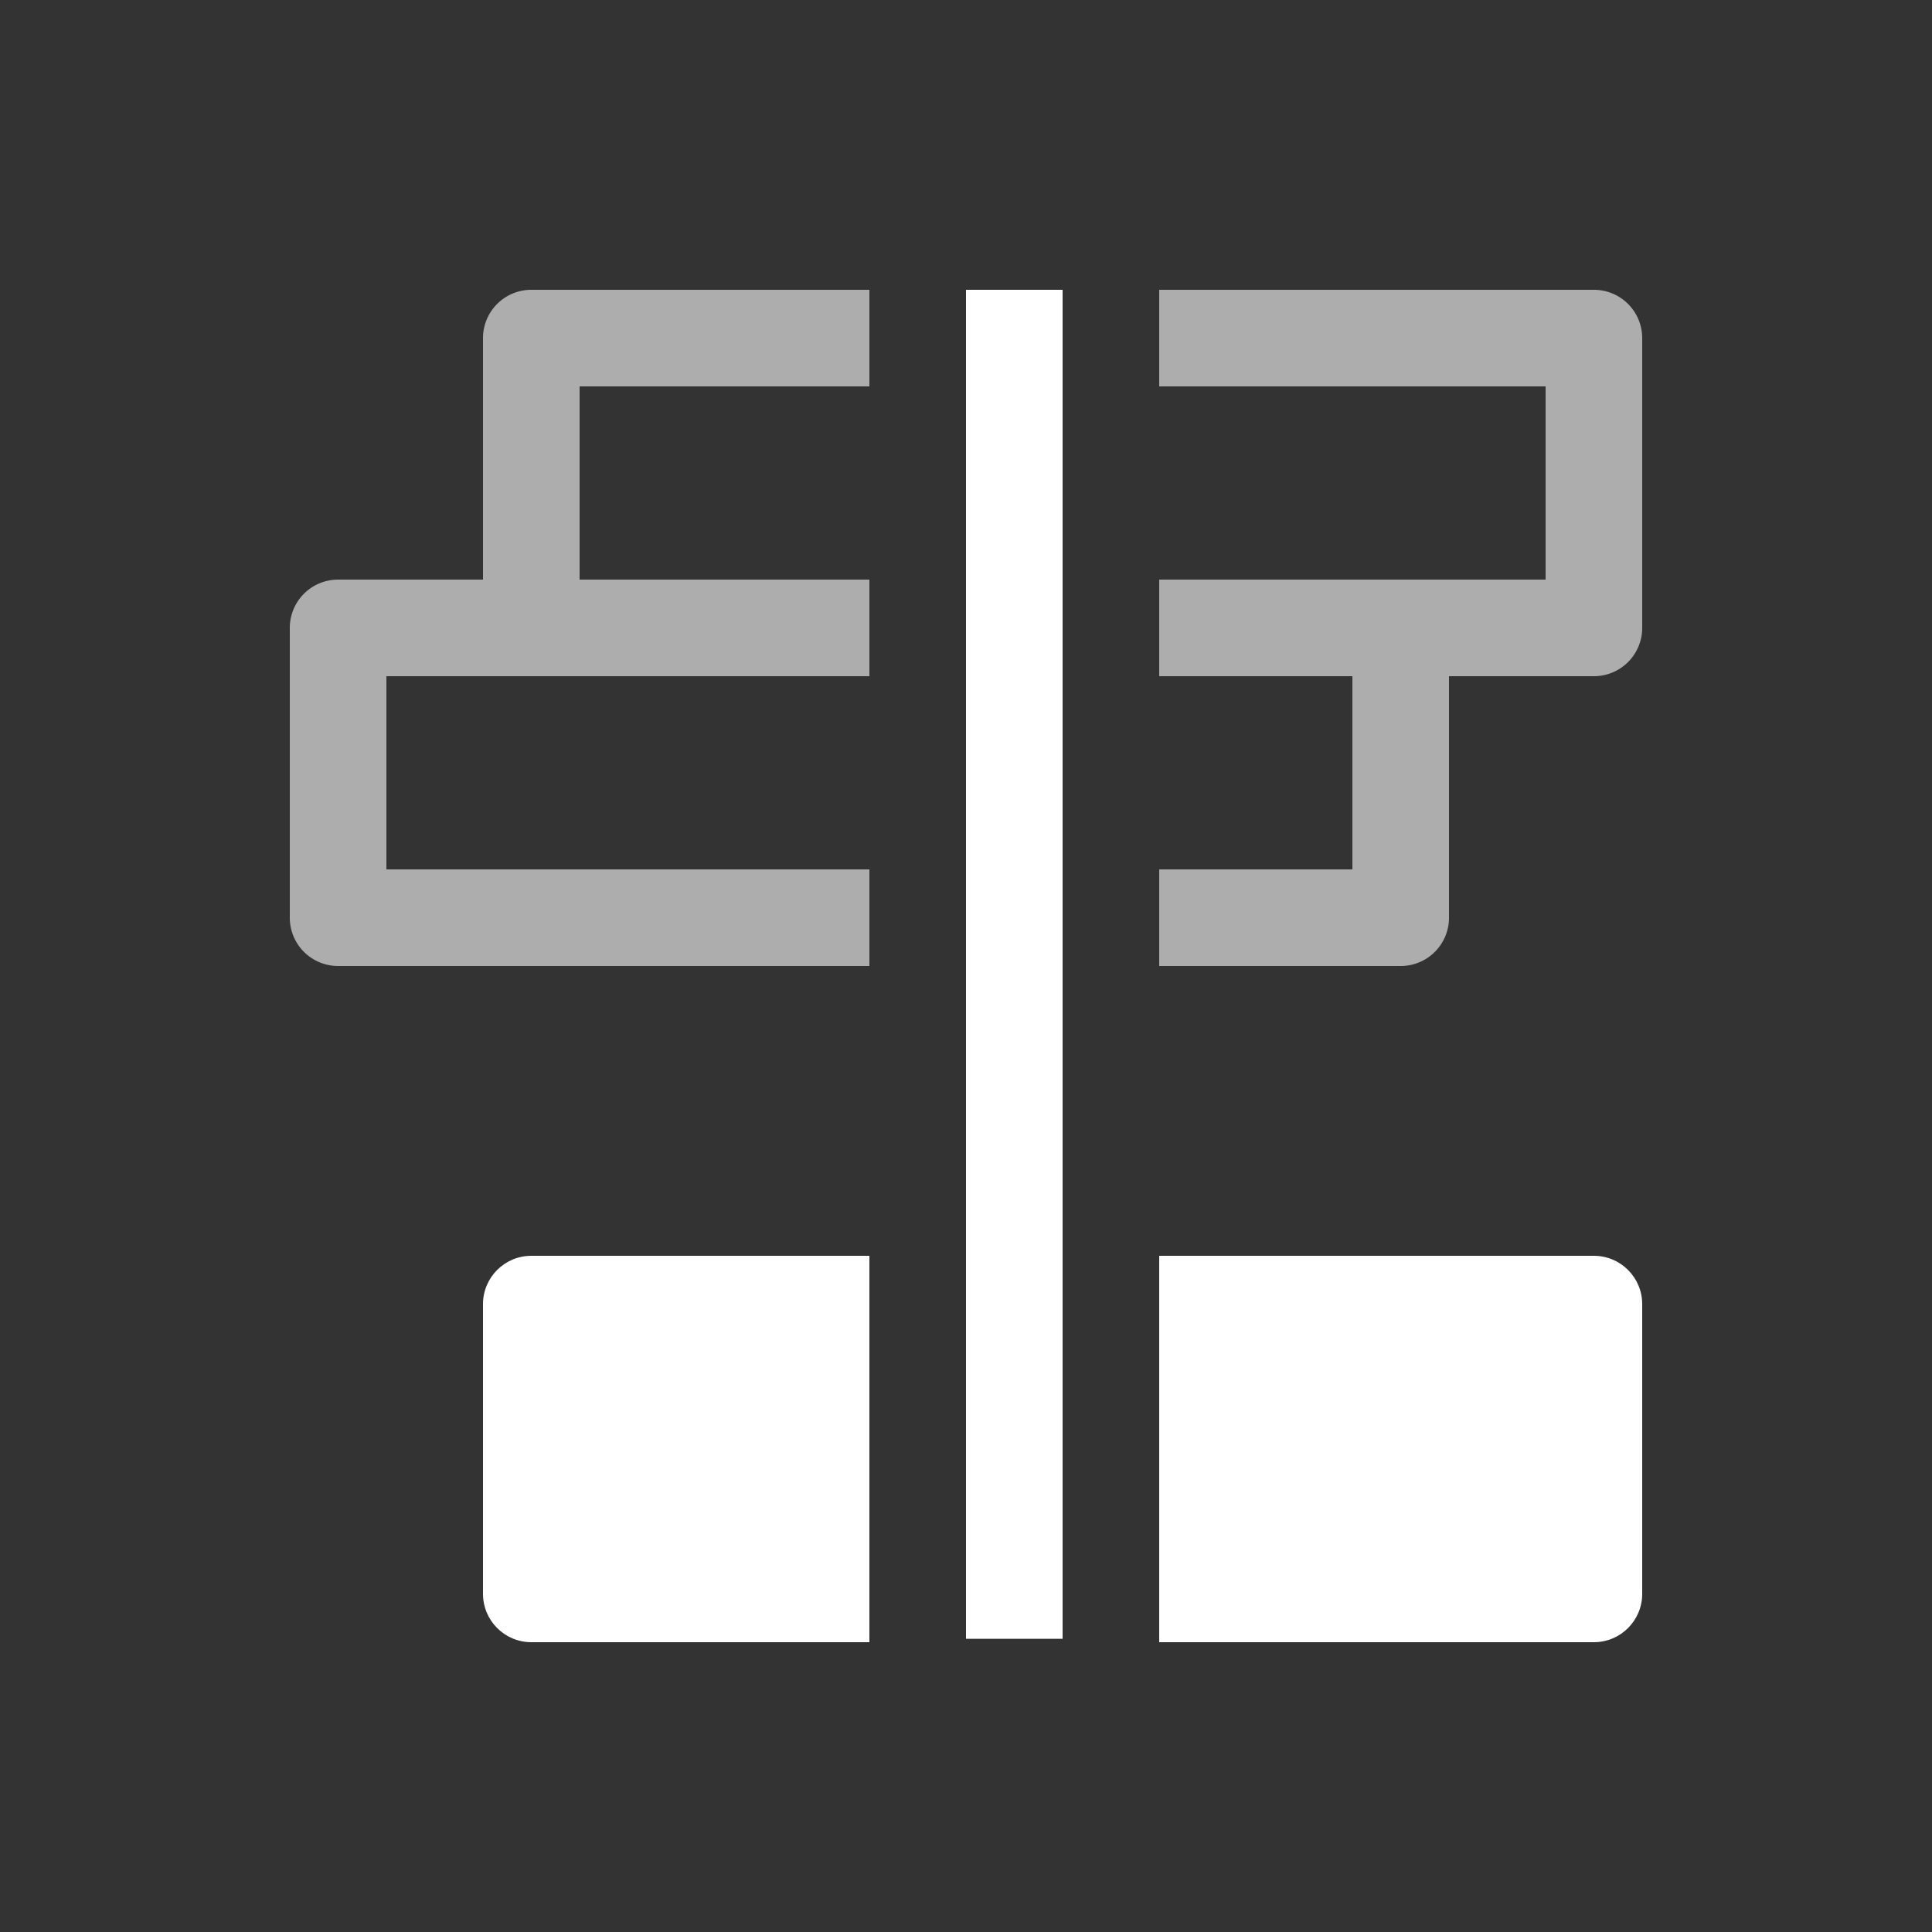 <svg xmlns="http://www.w3.org/2000/svg" height="64" width="64" viewBox="255 533 20 20">
  <rect x="255" y="533" width="20" height="20" fill="#333333" stroke="none"/>
  <g id="g7627" style="fill: #ffffff;" data-label="Z-13">
    <g transform="matrix(1,0,0,-1,-42,918)" id="g4806" style="opacity:0.6;fill:#ffffff">
      <path style="fill: #ffffff; stroke-linejoin: round;" d="m 300.5,375 a 0.5,0.5 0 0 0 -0.5,0.5 v 3 a 0.5,0.5 0 0 0 0.5,0.5 h 5.5 v -1 h -5 v -2 h 5 v -1 z m 8.5,0 v 1 h 2 v 2 h -2 v 1 h 2.5 a 0.5,0.5 0 0 0 0.5,-0.5 v -3 a 0.5,0.5 0 0 0 -0.5,-0.5 z" id="path4801"></path>
      <path style="fill: #ffffff; stroke-linejoin: round;" d="m 302.5,378 a 0.5,0.5 0 0 0 -0.5,0.5 v 3 a 0.5,0.5 0 0 0 0.5,0.5 h 3.5 v -1 h -3 v -2 h 3 v -1 z m 6.5,0 v 1 h 4 v 2 h -4 v 1 h 4.5 a 0.5,0.5 0 0 0 0.5,-0.5 v -3 a 0.5,0.5 0 0 0 -0.5,-0.5 z" id="path4804"></path>
    </g>
    <path style="fill: #ffffff; stroke-linecap: round; stroke-linejoin: round;" d="m 265,536 v 13.965 h 1 V 536 Z m -4.5,10 c -0.276,3e-5 -0.5,0.224 -0.5,0.5 v 3 c 3e-5,0.276 0.224,0.5 0.5,0.5 h 3.5 v -4 z m 6.5,0 v 4 h 4.5 c 0.276,-3e-5 0.5,-0.224 0.5,-0.5 v -3 c -3e-5,-0.276 -0.224,-0.5 -0.5,-0.5 z" id="path4817"></path>
  </g>
</svg>
